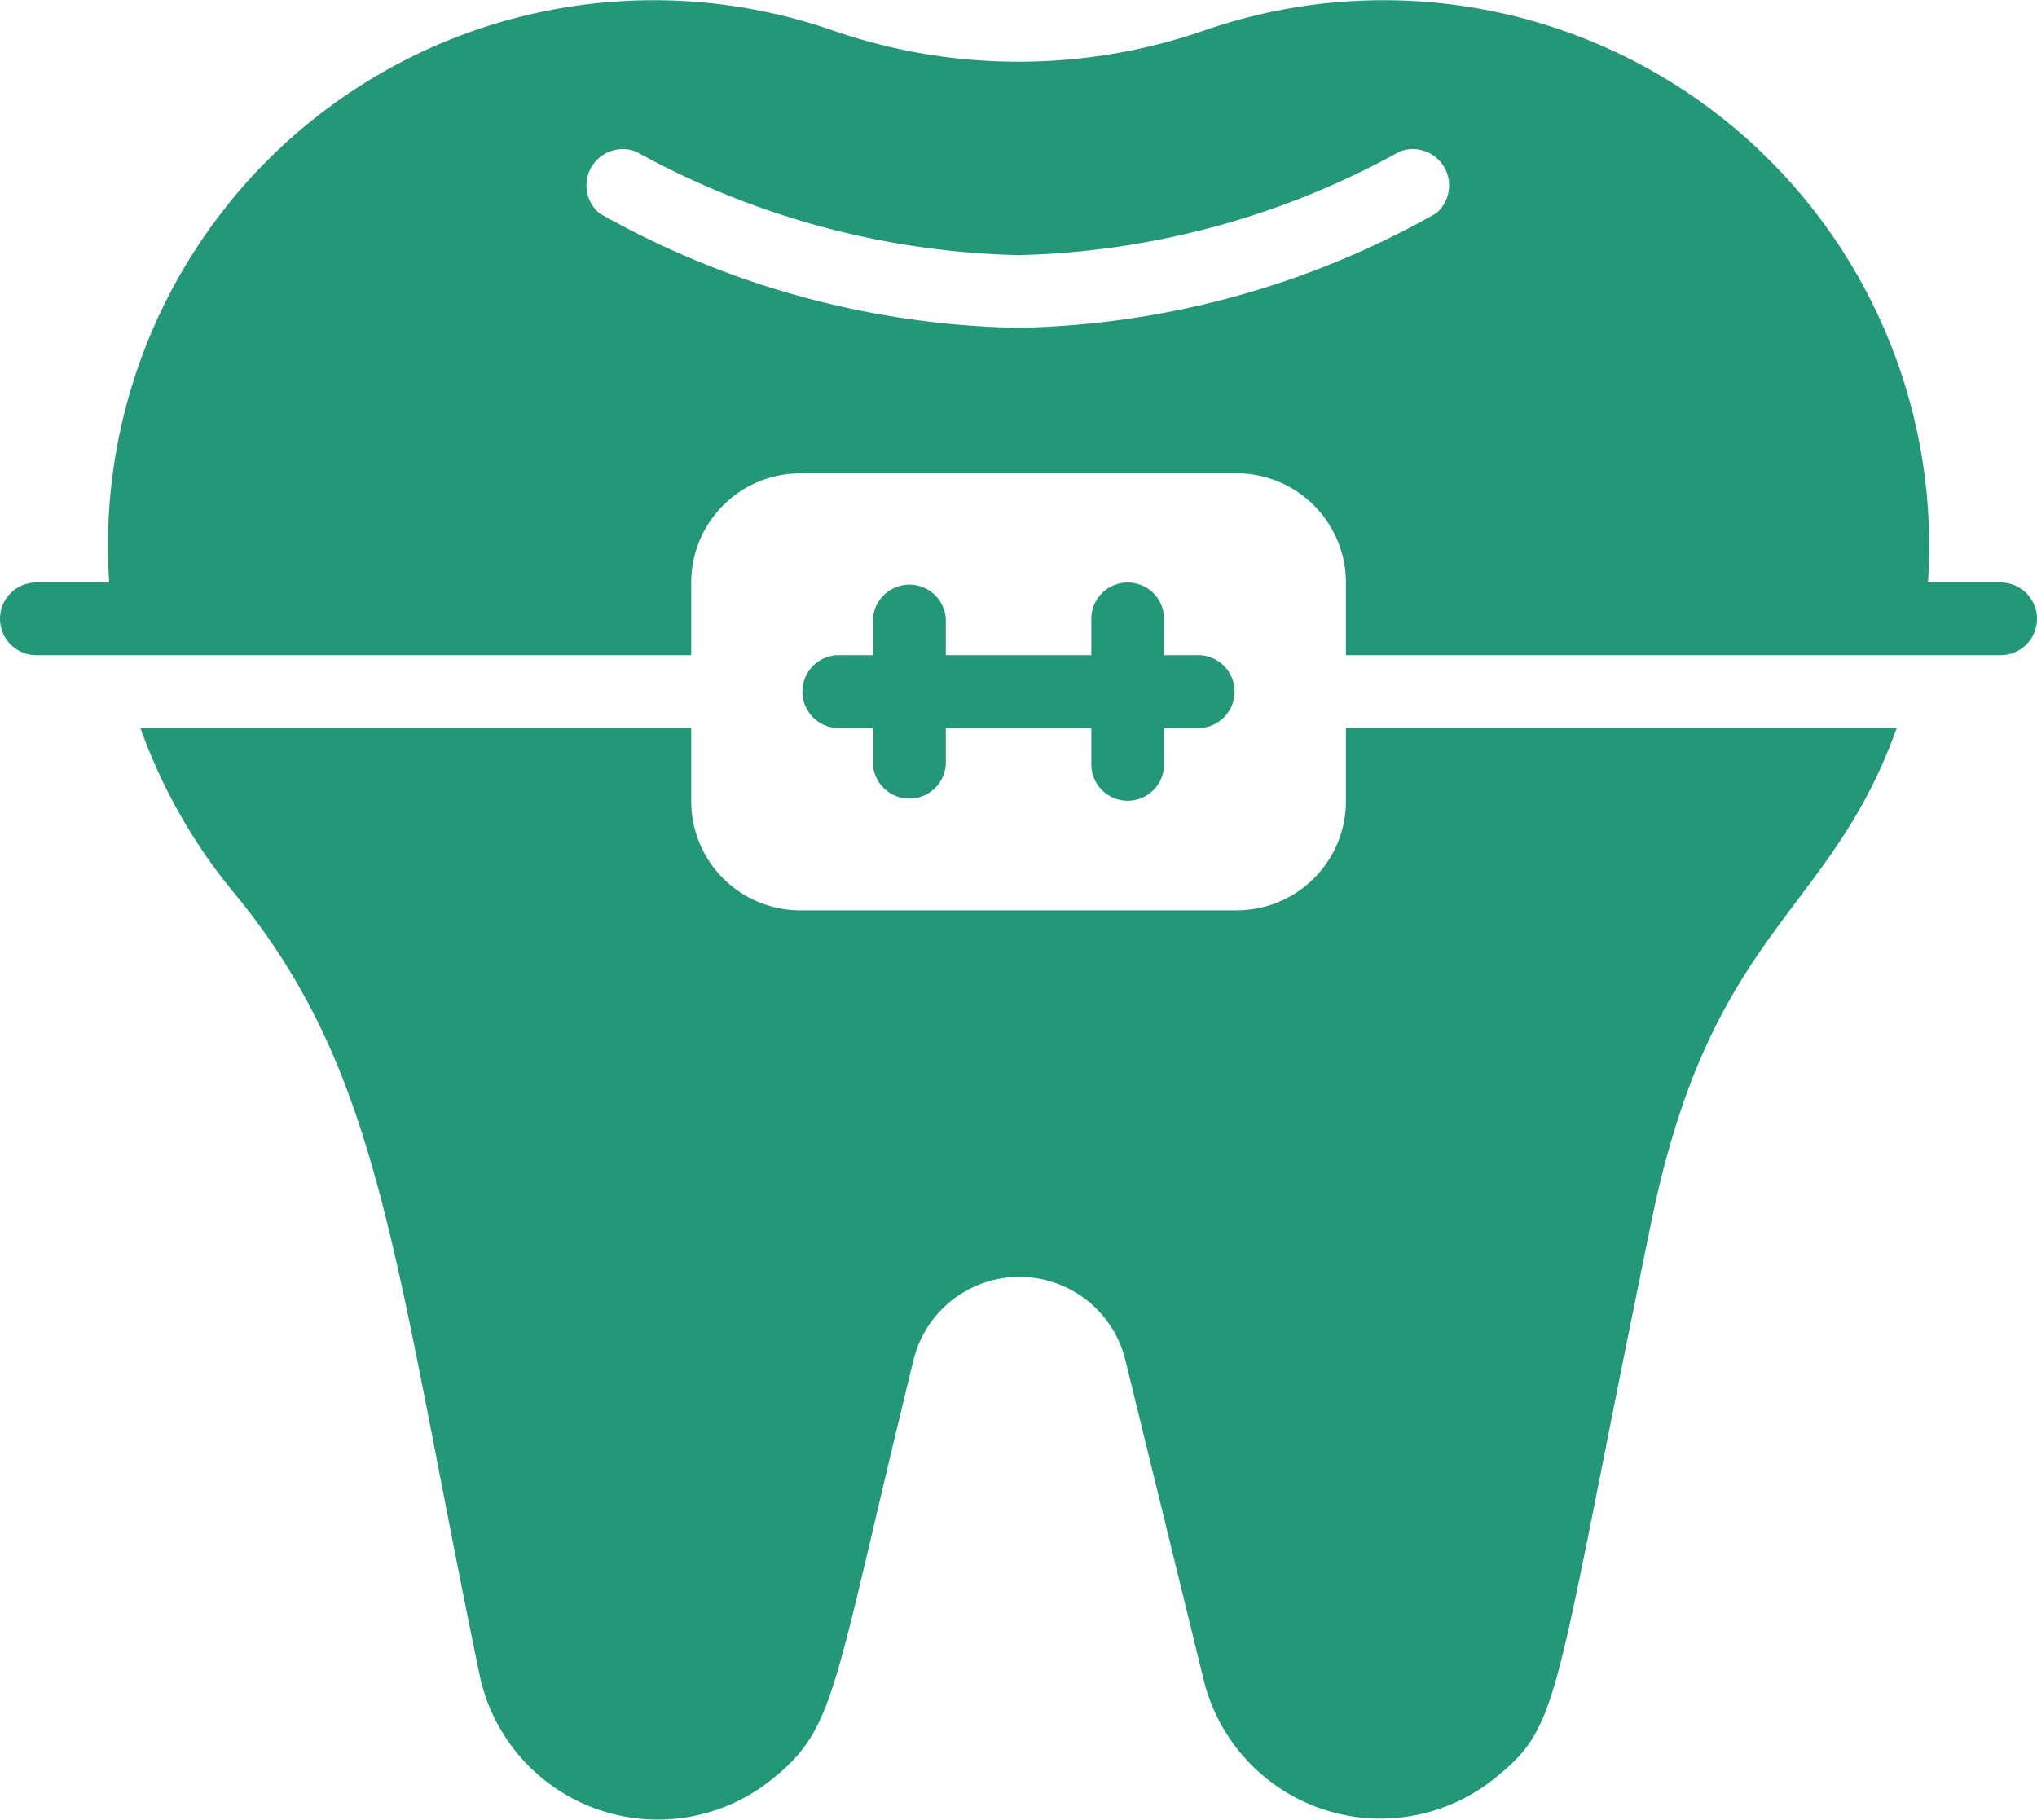 <svg xmlns="http://www.w3.org/2000/svg" viewBox="0 0 142.34 127.18"><defs><style>.cls-1{fill:#249778;}</style></defs><g id="Layer_2" data-name="Layer 2"><g id="Layer_1-2" data-name="Layer 1"><g id="braces"><path class="cls-1" d="M94.05,56a7.63,7.63,0,0,1-7.63,7.62H55.92A7.62,7.62,0,0,1,48.3,56h0V50.88H9.81a38.31,38.31,0,0,0,6.51,11.48C26.69,74.92,27.45,87.78,33.5,117a12.72,12.72,0,0,0,20.34,7.43c4.62-3.66,4.27-6,10-29.41a7.62,7.62,0,0,1,14.79,0l5.49,22.42a12.72,12.72,0,0,0,20.34,6.83c4.7-3.78,4-5.21,10.85-38.48,4.17-20.92,12.5-21.66,17.23-34.92H94.05Z"></path><path class="cls-1" d="M139.8,40.71h-5.08A38.13,38.13,0,0,0,84.24,2.1a39.68,39.68,0,0,1-26.13,0A38.13,38.13,0,0,0,7.63,40.71H2.54a2.54,2.54,0,0,0,0,5.08H48.3V40.71a7.63,7.63,0,0,1,7.62-7.63h30.5a7.64,7.64,0,0,1,7.63,7.63v5.08H139.8a2.54,2.54,0,0,0,0-5.08ZM71.17,22.91a61.67,61.67,0,0,1-29.28-8,2.54,2.54,0,0,1,2.54-4.32,58,58,0,0,0,26.74,7.24,57.69,57.69,0,0,0,26.64-7.24,2.54,2.54,0,0,1,2.54,4.32A61.62,61.62,0,0,1,71.17,22.91Z"></path><path class="cls-1" d="M61,43.25v2.54H58.46a2.55,2.55,0,0,0,0,5.09H61v2.54a2.55,2.55,0,0,0,5.09,0V50.88H76.26v2.54a2.54,2.54,0,0,0,5.08,0V50.88h2.54a2.55,2.55,0,0,0,0-5.09H81.34V43.25a2.54,2.54,0,0,0-5.08,0v2.54H66.09V43.25a2.55,2.55,0,0,0-5.09,0Z"></path></g></g></g></svg>